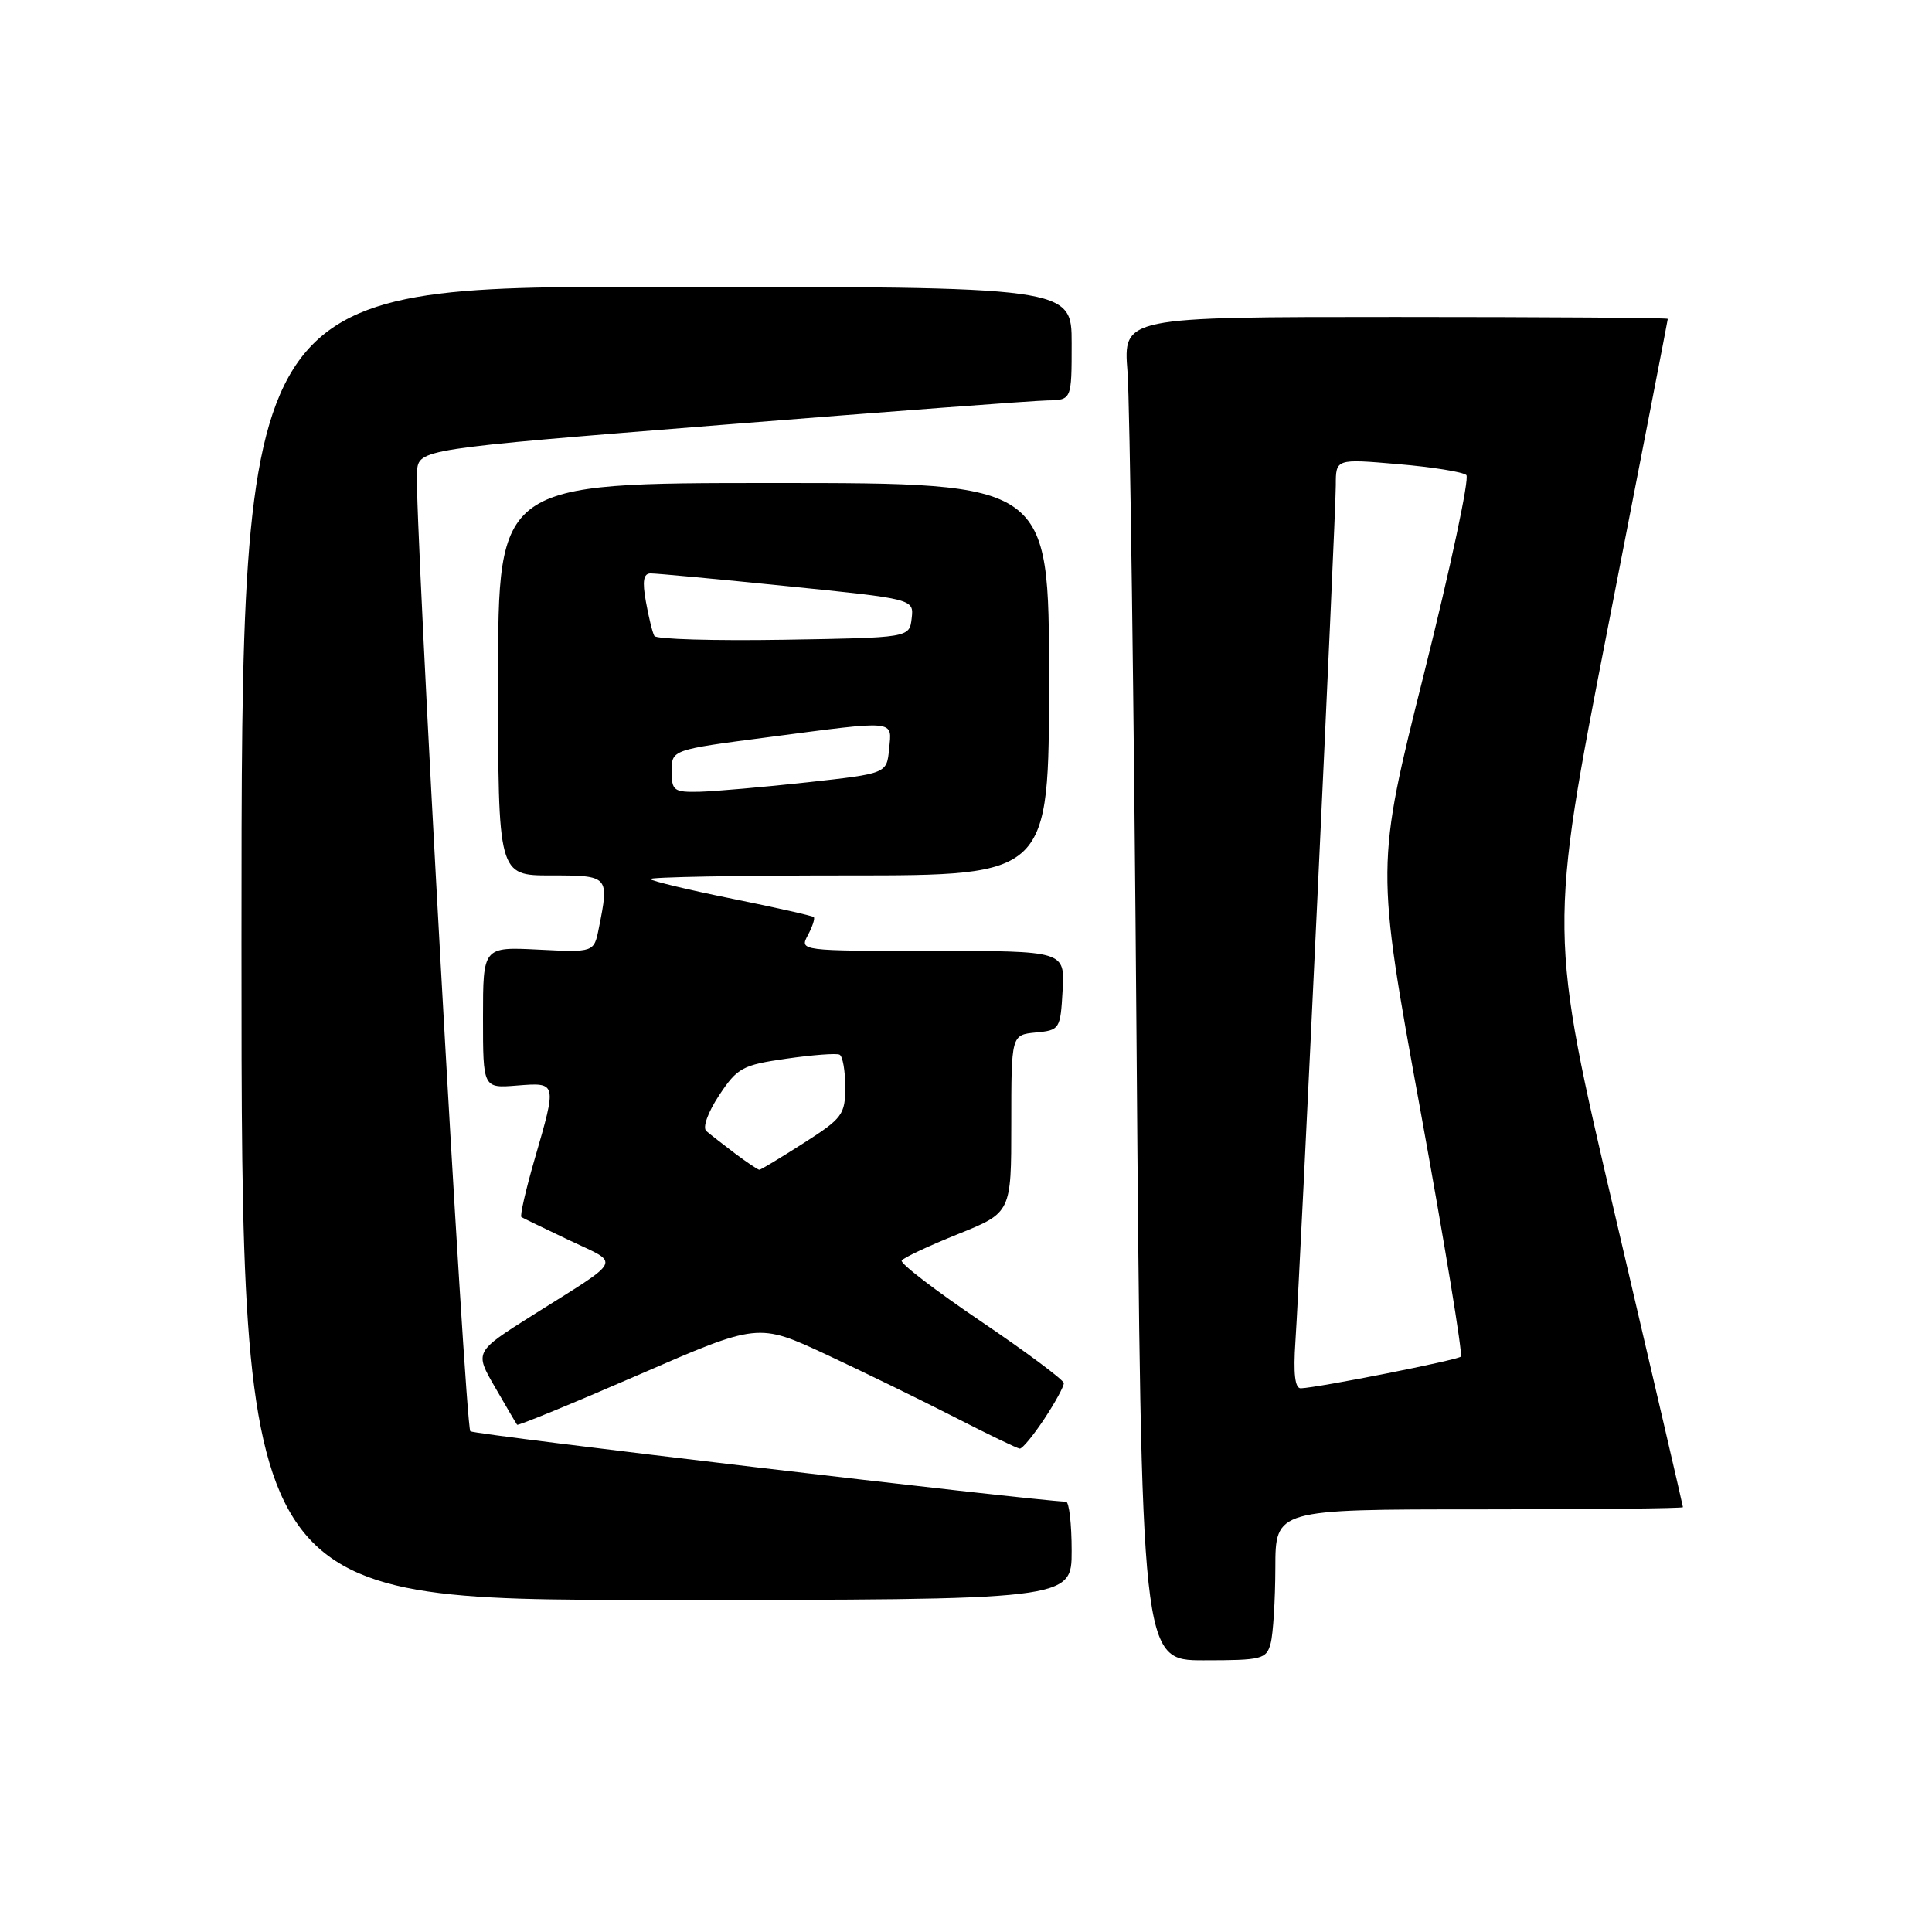<?xml version="1.0" encoding="UTF-8" standalone="no"?>
<!DOCTYPE svg PUBLIC "-//W3C//DTD SVG 1.1//EN" "http://www.w3.org/Graphics/SVG/1.1/DTD/svg11.dtd" >
<svg xmlns="http://www.w3.org/2000/svg" xmlns:xlink="http://www.w3.org/1999/xlink" version="1.1" viewBox="0 0 256 256">
 <g >
 <path fill="currentColor"
d=" M 168.37 217.75 C 168.70 216.51 168.98 212.01 168.99 207.75 C 169.00 200.00 169.00 200.00 196.00 200.00 C 210.85 200.00 223.00 199.87 223.00 199.71 C 223.00 199.55 218.99 182.32 214.10 161.42 C 205.20 123.42 205.20 123.42 213.09 82.96 C 217.43 60.71 220.99 42.39 220.99 42.25 C 221.00 42.11 204.76 42.00 184.91 42.00 C 148.83 42.00 148.83 42.00 149.40 49.25 C 149.71 53.24 150.25 93.29 150.60 138.25 C 151.24 220.00 151.24 220.00 159.50 220.00 C 167.23 220.00 167.81 219.85 168.37 217.75 Z  M 142.00 205.50 C 142.00 201.93 141.66 198.99 141.25 198.98 C 136.76 198.84 62.76 190.10 62.32 189.65 C 61.63 188.97 54.86 67.11 55.25 62.50 C 55.50 59.51 55.50 59.51 95.50 56.31 C 117.50 54.55 136.96 53.09 138.75 53.06 C 142.00 53.00 142.00 53.00 142.00 45.50 C 142.00 38.00 142.00 38.00 87.00 38.00 C 32.00 38.00 32.00 38.00 32.00 125.00 C 32.00 212.00 32.00 212.00 87.00 212.00 C 142.00 212.00 142.00 212.00 142.00 205.50 Z  M 138.37 188.02 C 139.82 185.83 140.98 183.70 140.96 183.27 C 140.94 182.85 136.01 179.17 130.00 175.10 C 123.98 171.03 119.25 167.40 119.48 167.03 C 119.71 166.66 123.07 165.08 126.95 163.52 C 134.00 160.68 134.00 160.68 134.00 148.90 C 134.00 137.13 134.00 137.13 137.25 136.81 C 140.42 136.51 140.51 136.37 140.80 131.25 C 141.10 126.00 141.10 126.00 123.52 126.00 C 106.00 126.00 105.93 125.99 107.05 123.91 C 107.66 122.77 108.01 121.69 107.83 121.52 C 107.65 121.35 102.81 120.26 97.08 119.10 C 91.34 117.94 86.43 116.76 86.16 116.49 C 85.89 116.22 97.67 116.00 112.33 116.00 C 139.00 116.00 139.00 116.00 139.00 90.00 C 139.00 64.00 139.00 64.00 102.50 64.00 C 66.00 64.00 66.00 64.00 66.00 90.00 C 66.00 116.00 66.00 116.00 73.00 116.00 C 80.70 116.00 80.74 116.05 79.35 122.98 C 78.71 126.20 78.71 126.20 71.35 125.83 C 64.00 125.46 64.00 125.46 64.00 134.83 C 64.00 144.20 64.00 144.20 68.50 143.84 C 73.82 143.42 73.81 143.37 70.84 153.60 C 69.66 157.68 68.87 161.13 69.09 161.27 C 69.32 161.41 72.19 162.80 75.47 164.36 C 82.25 167.58 82.73 166.62 70.52 174.31 C 62.88 179.13 62.88 179.13 65.59 183.81 C 67.08 186.39 68.39 188.63 68.52 188.79 C 68.64 188.94 75.88 185.97 84.60 182.18 C 100.46 175.28 100.46 175.28 109.48 179.48 C 114.44 181.80 122.10 185.54 126.50 187.79 C 130.90 190.05 134.78 191.92 135.12 191.95 C 135.46 191.98 136.92 190.21 138.37 188.02 Z  M 171.65 177.75 C 172.29 168.19 177.00 68.28 177.00 64.30 C 177.00 60.79 177.00 60.79 185.25 61.50 C 189.79 61.88 193.86 62.54 194.30 62.95 C 194.73 63.36 192.21 75.18 188.70 89.22 C 182.30 114.75 182.30 114.75 188.19 147.00 C 191.42 164.75 193.85 179.49 193.57 179.76 C 193.10 180.23 174.76 183.86 172.37 183.96 C 171.59 183.99 171.36 182.01 171.65 177.75 Z  M 97.38 152.83 C 95.80 151.63 94.09 150.30 93.59 149.87 C 93.07 149.42 93.79 147.40 95.29 145.13 C 97.71 141.48 98.37 141.12 104.20 140.28 C 107.67 139.78 110.84 139.54 111.25 139.75 C 111.66 139.95 112.00 141.88 112.00 144.03 C 112.00 147.68 111.63 148.18 106.48 151.47 C 103.44 153.41 100.81 155.00 100.62 155.00 C 100.43 155.00 98.97 154.02 97.38 152.83 Z  M 89.00 102.18 C 89.00 99.35 89.00 99.35 101.80 97.68 C 118.97 95.43 118.19 95.35 117.81 99.25 C 117.50 102.50 117.50 102.50 107.00 103.66 C 101.22 104.29 94.81 104.85 92.75 104.91 C 89.28 104.99 89.00 104.79 89.00 102.18 Z  M 86.71 84.27 C 86.46 83.85 85.96 81.81 85.59 79.75 C 85.09 77.00 85.26 75.99 86.20 75.98 C 86.92 75.97 95.06 76.73 104.30 77.67 C 121.10 79.37 121.10 79.37 120.80 81.94 C 120.50 84.50 120.50 84.50 103.82 84.77 C 94.65 84.92 86.95 84.70 86.71 84.27 Z "/>
</g>
</svg>